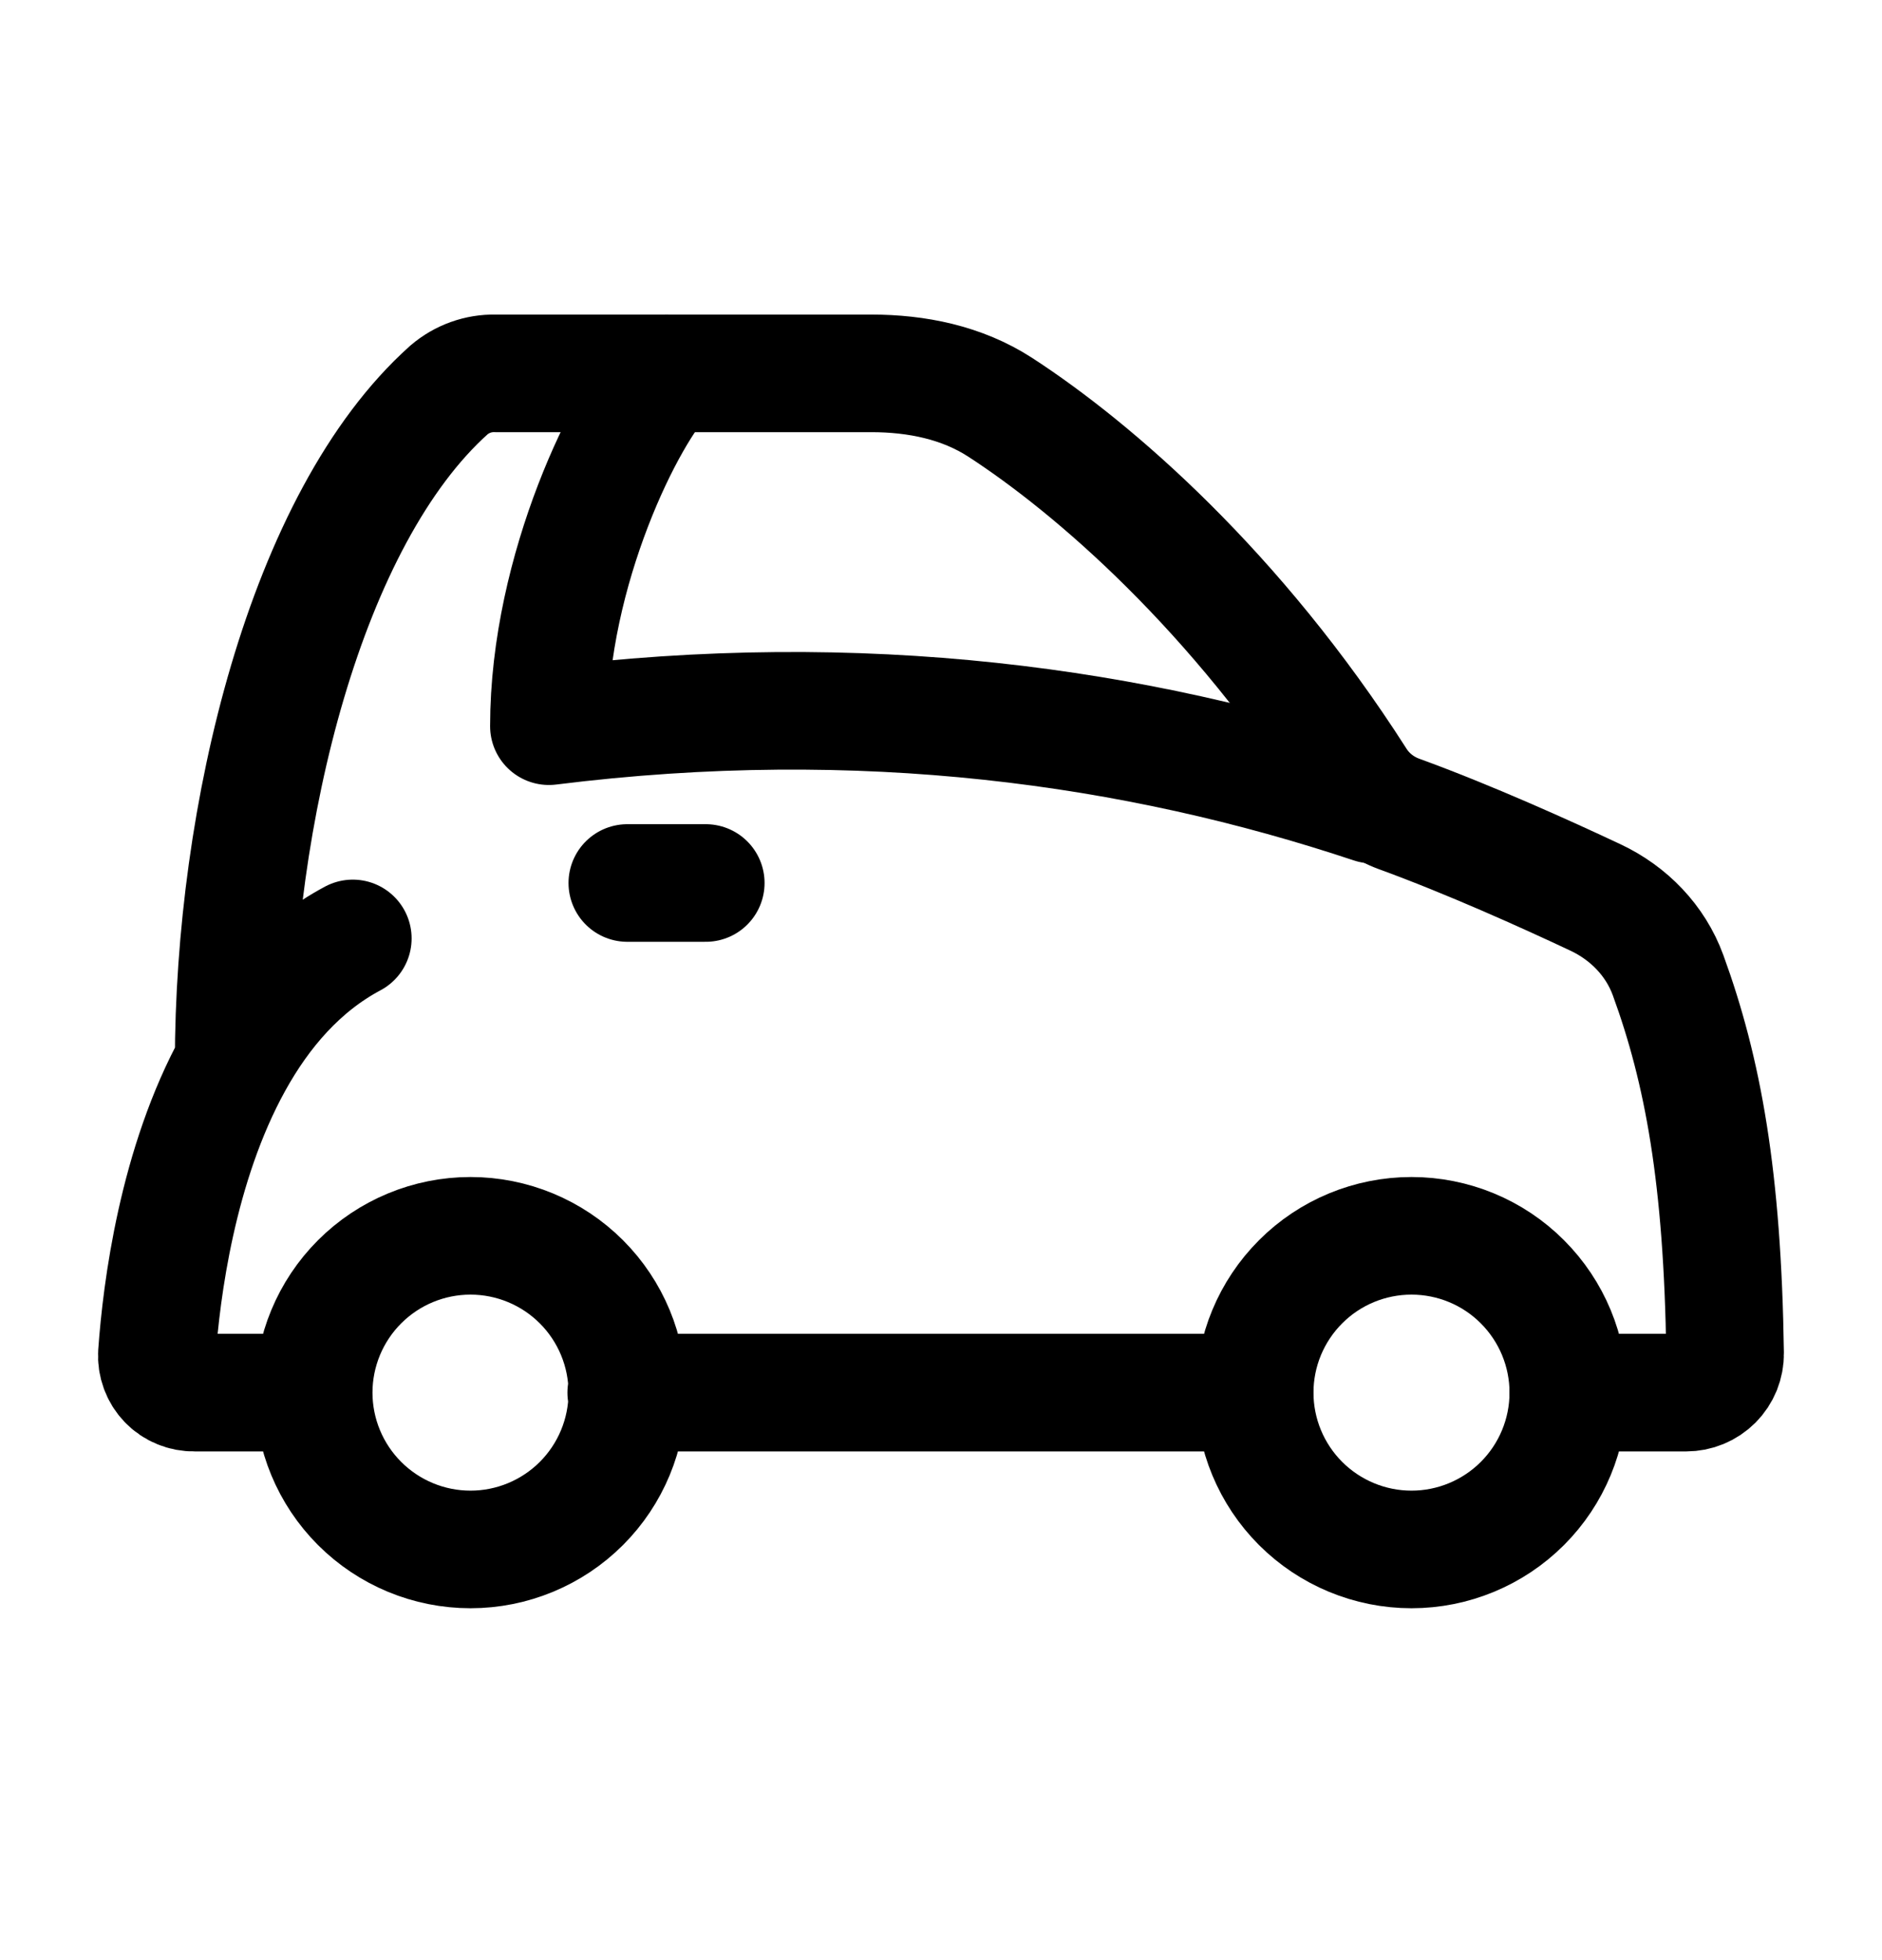 <svg width="24" height="25" viewBox="0 0 24 25" fill="none" xmlns="http://www.w3.org/2000/svg">
<path d="M2.98 13.551C2.26 14.853 2.058 16.465 2.001 17.264C1.997 17.329 2.007 17.394 2.029 17.454C2.051 17.515 2.086 17.571 2.131 17.618C2.176 17.665 2.23 17.702 2.29 17.726C2.35 17.751 2.415 17.763 2.48 17.762H3.982M2.98 13.551C2.98 10.406 3.895 6.611 5.726 4.973C5.89 4.833 6.1 4.757 6.316 4.762H11.111C11.691 4.762 12.268 4.879 12.754 5.194C13.953 5.972 15.764 7.542 17.303 9.951C17.43 10.151 17.62 10.301 17.843 10.382C18.728 10.704 19.714 11.149 20.345 11.446C20.771 11.646 21.111 11.996 21.272 12.438C21.716 13.655 21.967 15.013 21.999 17.261C22 17.327 21.987 17.392 21.963 17.453C21.938 17.514 21.902 17.569 21.855 17.616C21.809 17.662 21.754 17.699 21.693 17.724C21.633 17.749 21.567 17.762 21.502 17.762H20M2.98 13.551C3.34 12.899 3.831 12.325 4.499 11.969M15.996 17.762H7.986M8 17.762C8 18.292 7.789 18.801 7.414 19.176C7.039 19.551 6.53 19.762 6 19.762C5.469 19.762 4.961 19.551 4.586 19.176C4.211 18.801 4 18.292 4 17.762C4 17.232 4.211 16.723 4.586 16.348C4.961 15.973 5.469 15.762 6 15.762C6.53 15.762 7.039 15.973 7.414 16.348C7.789 16.723 8 17.232 8 17.762Z" stroke="black" stroke-width="1.5" stroke-linecap="round" stroke-linejoin="round"/>
<path d="M17.5 10.262C14.5 9.262 11 8.762 7 9.262C7 7.262 8 5.262 8.5 4.762M8 11.262H9M20 17.762C20 18.292 19.789 18.801 19.414 19.176C19.039 19.551 18.53 19.762 18 19.762C17.47 19.762 16.961 19.551 16.586 19.176C16.211 18.801 16 18.292 16 17.762C16 17.231 16.211 16.723 16.586 16.348C16.961 15.972 17.47 15.762 18 15.762C18.53 15.762 19.039 15.972 19.414 16.348C19.789 16.723 20 17.231 20 17.762Z" stroke="black" stroke-width="1.5" stroke-linecap="round" stroke-linejoin="round"/>
</svg>
